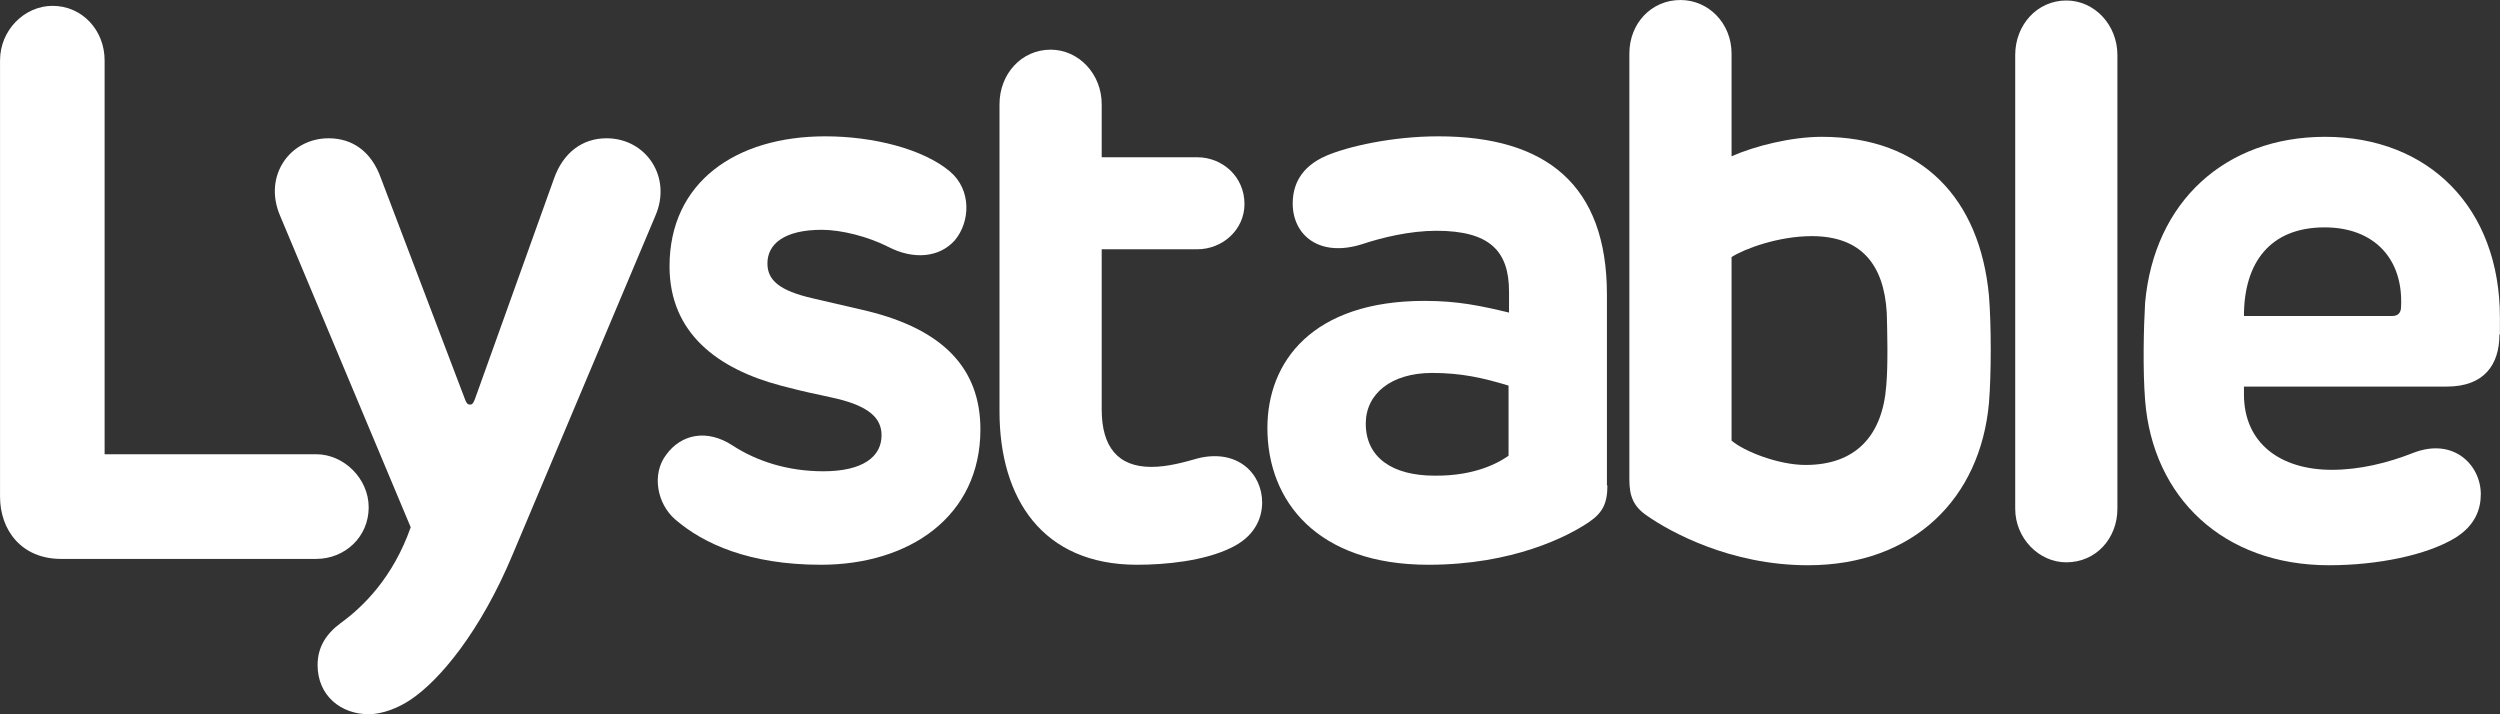 <?xml version="1.0" encoding="UTF-8" standalone="no"?>
<svg width="14557px" height="4159px" viewBox="0 0 14557 4159" version="1.1" xmlns="http://www.w3.org/2000/svg" xmlns:xlink="http://www.w3.org/1999/xlink">
    <rect x="0" y="0" width="14557" height="4159" fill="#333333" stroke="none"/>
    <!-- Generator: Sketch 40.1 (33804) - http://www.bohemiancoding.com/sketch -->
    <title>logo_white</title>
    <desc>Created with Sketch.</desc>
    <defs></defs>
    <g id="Page-1" stroke="none" stroke-width="1" fill="none" fill-rule="evenodd">
        <g id="logo_white" fill="#FFFFFF">
            <g id="Page-1">
                <g id="logo">
                    <path d="M0.205,351.581 C0.205,175.822 142.014,34.08 306.067,34.08 C478.462,34.08 609.148,175.822 609.148,351.581 L609.148,2644.961 L1840.938,2644.961 C2002.21,2644.961 2146.799,2786.703 2146.799,2953.958 C2146.799,3126.883 2007.771,3254.45 1840.938,3254.45 L356.117,3254.45 C125.33,3254.45 0.205,3087.195 0.205,2891.592 L0.205,351.581 L0.205,351.581 L0.205,351.581 Z" id="Shape"></path>
                    <path d="M1629.615,1253.058 C1532.295,1020.602 1690.787,805.155 1913.232,805.155 C2052.26,805.155 2163.483,881.695 2219.094,1040.446 L2708.473,2327.46 C2716.815,2350.139 2725.156,2355.808 2736.279,2355.808 C2744.62,2355.808 2752.962,2355.808 2764.084,2327.46 L3225.658,1040.446 C3278.488,890.2 3389.711,805.155 3531.52,805.155 C3762.306,805.155 3915.237,1031.941 3815.137,1258.728 L2983.749,3231.772 C2797.451,3676.84 2561.103,3960.324 2391.489,4073.717 C2324.755,4119.074 2230.216,4158.762 2146.799,4158.762 C1985.527,4158.762 1849.279,4051.038 1849.279,3872.444 C1849.279,3767.555 1899.329,3691.015 1982.746,3628.648 C2116.213,3532.264 2288.608,3362.174 2391.489,3070.186 L1629.615,1253.058 L1629.615,1253.058 L1629.615,1253.058 Z" id="Shape"></path>
                    <path d="M5708.7,2500.385 C5708.7,3007.82 5294.396,3288.468 4779.992,3288.468 C4362.908,3288.468 4095.974,3166.571 3931.921,3024.829 C3826.259,2934.114 3792.892,2761.189 3879.09,2647.796 C3968.068,2525.898 4118.218,2497.55 4265.588,2593.934 C4404.616,2684.649 4585.353,2744.18 4793.895,2744.18 C5024.682,2744.18 5133.124,2659.135 5133.124,2534.403 C5133.124,2435.184 5060.829,2367.148 4874.531,2321.79 C4713.259,2284.937 4718.82,2290.607 4546.425,2245.25 C4182.171,2148.865 3898.554,1941.923 3898.554,1550.716 C3898.554,1060.29 4285.052,793.815 4805.017,793.815 C5085.854,793.815 5375.032,867.521 5530.744,997.923 C5658.65,1105.647 5650.308,1292.746 5558.55,1400.469 C5469.572,1499.689 5319.421,1513.863 5172.051,1437.322 C5055.268,1377.791 4899.556,1338.103 4785.553,1338.103 C4563.108,1338.103 4468.569,1423.148 4468.569,1533.707 C4468.569,1630.091 4535.303,1692.457 4735.503,1737.815 L5052.487,1811.52 C5489.036,1919.244 5708.7,2143.196 5708.7,2500.385 L5708.7,2500.385 L5708.7,2500.385 Z" id="Shape"></path>
                    <path d="M6620.724,3288.468 C6070.173,3288.468 5819.922,2902.931 5819.922,2395.496 L5819.922,606.716 C5819.922,430.957 5947.828,289.215 6117.443,289.215 C6281.496,289.215 6414.963,430.957 6414.963,606.716 L6414.963,915.713 L6971.075,915.713 C7118.445,915.713 7246.351,1029.106 7246.351,1187.857 C7246.351,1338.103 7118.445,1451.496 6971.075,1451.496 L6414.963,1451.496 L6414.963,2384.157 C6414.963,2602.439 6509.502,2718.667 6704.141,2718.667 C6801.461,2718.667 6898.781,2690.319 6979.417,2667.64 C7207.423,2613.778 7349.232,2758.355 7349.232,2925.61 C7349.232,3024.829 7299.182,3129.718 7162.934,3192.084 C7010.003,3265.79 6790.339,3288.468 6620.724,3288.468 L6620.724,3288.468 L6620.724,3288.468 Z" id="Shape"></path>
                    <path d="M9359.578,2826.391 C9359.578,2931.279 9331.773,2985.141 9253.917,3039.003 C9128.792,3124.048 8809.027,3288.468 8316.868,3288.468 C7671.777,3288.468 7379.818,2919.94 7379.818,2491.88 C7379.818,2106.343 7641.191,1751.989 8294.623,1751.989 C8489.262,1751.989 8619.949,1780.337 8786.783,1820.025 L8786.783,1698.127 C8786.783,1462.836 8675.56,1343.773 8364.137,1343.773 C8208.426,1343.773 8047.153,1383.46 7935.931,1420.313 C7682.899,1502.523 7527.188,1369.286 7527.188,1185.022 C7527.188,1080.133 7571.677,972.41 7721.827,907.209 C7846.953,853.347 8105.545,793.815 8375.259,793.815 C9000.886,793.815 9356.798,1074.464 9356.798,1715.136 L9356.798,2826.391 L9359.578,2826.391 L9359.578,2826.391 Z M8784.002,2653.466 L8784.002,2245.25 C8633.852,2199.892 8508.726,2171.544 8339.112,2171.544 C8099.984,2171.544 7952.614,2293.442 7952.614,2466.367 C7952.614,2664.805 8108.325,2769.694 8353.015,2769.694 C8597.704,2772.529 8736.732,2687.484 8784.002,2653.466 L8784.002,2653.466 L8784.002,2653.466 Z" id="Shape"></path>
                    <path d="M11581.248,2347.304 C11531.198,2900.096 11144.7,3291.303 10527.415,3291.303 C10074.183,3291.303 9723.832,3095.7 9593.146,3004.985 C9512.509,2951.123 9487.484,2891.592 9487.484,2792.373 L9487.484,311.894 C9487.484,136.134 9615.39,0.062 9785.005,0.062 C9949.058,0.062 10082.525,136.134 10082.525,311.894 L10082.525,910.043 C10215.992,850.512 10430.095,796.65 10608.051,796.65 C11194.75,796.65 11528.417,1159.509 11581.248,1720.806 C11595.151,1888.061 11595.151,2182.883 11581.248,2347.304 L11581.248,2347.304 L11581.248,2347.304 Z M10986.208,1820.025 C10969.524,1539.376 10836.057,1374.956 10549.659,1374.956 C10355.02,1374.956 10157.6,1448.662 10082.525,1496.854 L10082.525,2565.586 C10154.819,2627.952 10355.02,2707.328 10513.512,2707.328 C10802.69,2707.328 10961.183,2540.072 10983.427,2245.25 C10994.549,2123.352 10988.988,1919.244 10986.208,1820.025 L10986.208,1820.025 L10986.208,1820.025 Z" id="Shape"></path>
                    <path d="M12329.219,320.398 L12329.219,2962.463 C12329.219,3135.387 12204.094,3274.294 12031.699,3274.294 C11870.426,3274.294 11734.179,3132.553 11734.179,2962.463 L11734.179,320.398 C11734.179,144.638 11862.085,2.897 12031.699,2.897 C12195.752,2.897 12329.219,144.638 12329.219,320.398 L12329.219,320.398 L12329.219,320.398 Z" id="Shape"></path>
                    <path d="M14553.669,1947.592 C14553.669,2123.352 14464.691,2250.919 14247.807,2250.919 L13066.068,2250.919 L13066.068,2296.277 C13066.068,2582.595 13280.172,2735.676 13577.692,2735.676 C13738.964,2735.676 13903.018,2695.988 14053.168,2636.457 C14289.516,2545.742 14445.227,2710.162 14445.227,2877.418 C14445.227,2962.463 14414.641,3058.847 14295.077,3132.553 C14131.024,3231.772 13847.406,3291.303 13561.008,3291.303 C12946.504,3291.303 12534.981,2897.261 12490.492,2330.295 C12476.589,2154.535 12482.15,1905.07 12490.492,1763.328 C12543.323,1173.683 12957.626,796.65 13538.764,796.65 C14142.146,796.65 14556.45,1210.536 14556.45,1848.373 L14556.45,1947.592 L14553.669,1947.592 L14553.669,1947.592 Z M13930.823,1839.869 C13961.409,1839.869 13980.873,1822.86 13980.873,1786.007 C13994.776,1508.193 13825.162,1323.929 13535.983,1323.929 C13218.999,1323.929 13066.068,1528.037 13066.068,1839.869 L13930.823,1839.869 L13930.823,1839.869 L13930.823,1839.869 Z" id="Shape"></path>
                </g>
            </g>
        </g>
    </g>
</svg>